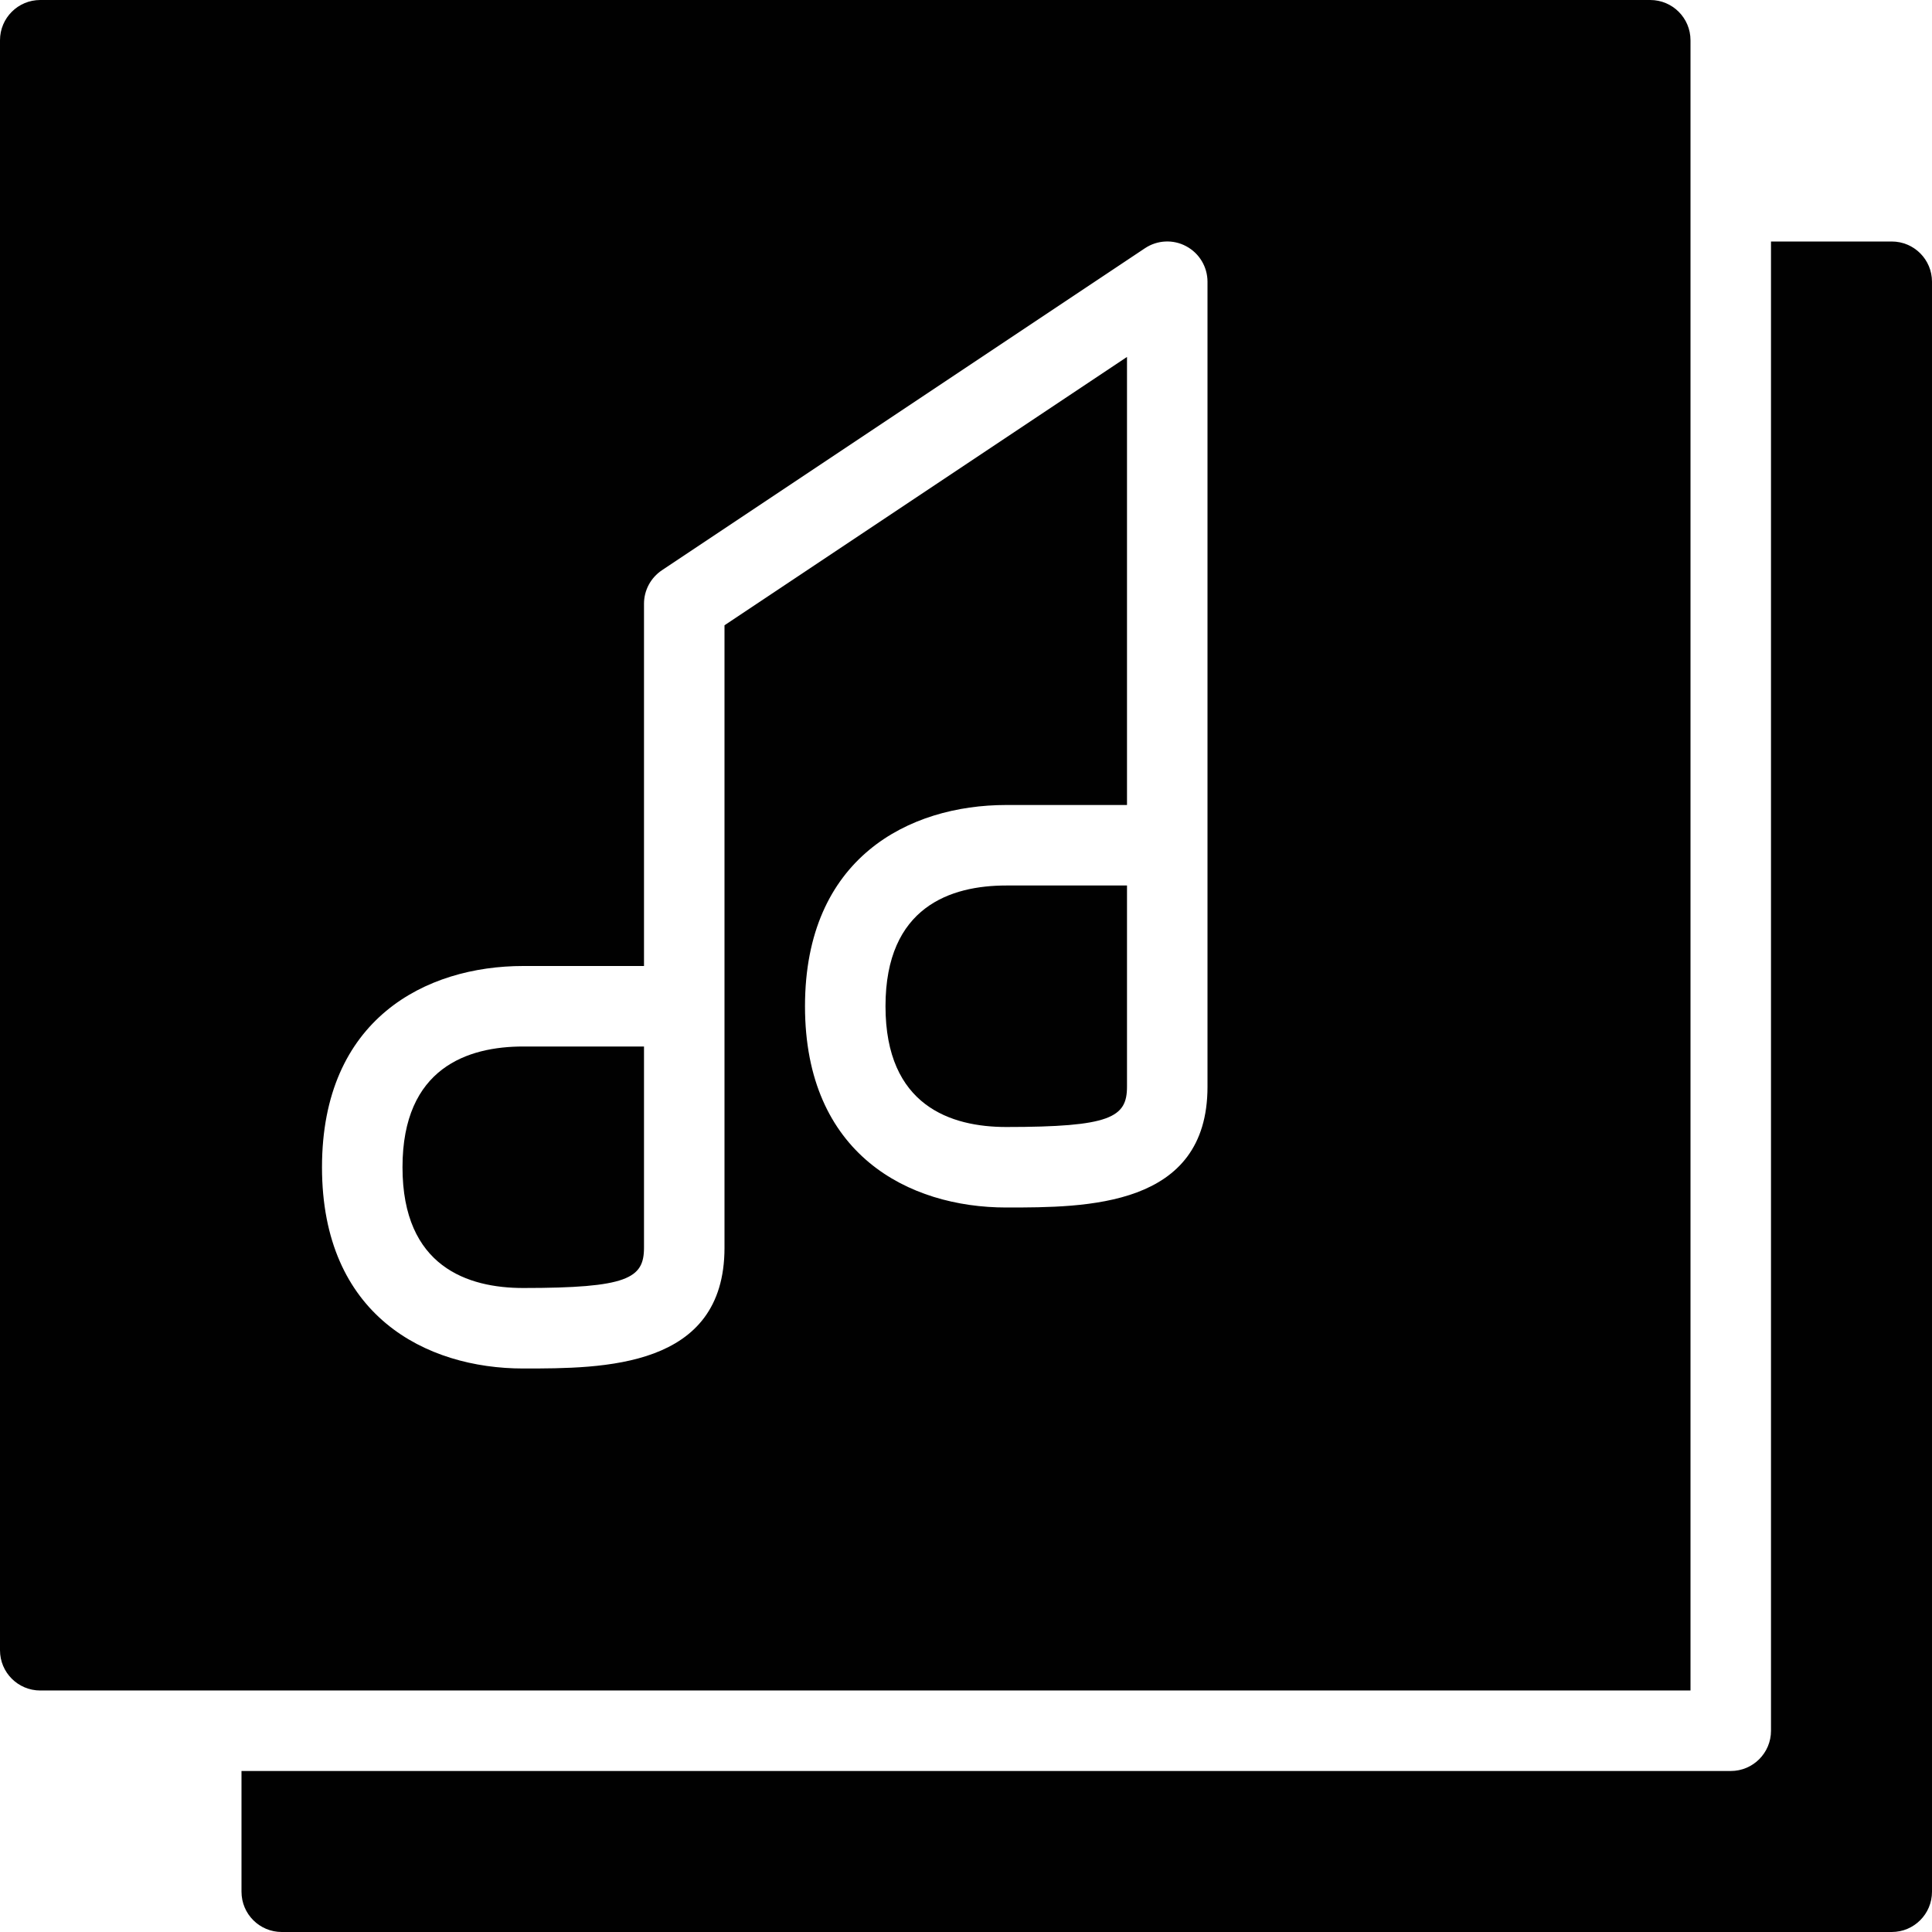 <?xml version="1.0" encoding="utf-8"?>
<!-- Generator: Adobe Illustrator 17.0.0, SVG Export Plug-In . SVG Version: 6.00 Build 0)  -->
<!DOCTYPE svg PUBLIC "-//W3C//DTD SVG 1.1//EN" "http://www.w3.org/Graphics/SVG/1.1/DTD/svg11.dtd">
<svg version="1.1" id="Layer_2" xmlns="http://www.w3.org/2000/svg" xmlns:xlink="http://www.w3.org/1999/xlink" x="0px" y="0px"
	 width="48px" height="48px" viewBox="0 0 48 48" enable-background="new 0 0 48 48" xml:space="preserve">
<g>
	<path fill="#010101" d="M47,6h-3v37c0,0.553-0.448,1-1,1H6v3c0,0.553,0.448,1,1,1h40c0.552,0,1-0.447,1-1V7C48,6.447,47.552,6,47,6
		z"/>
	<path fill="#010101" d="M10,29c0,2.479,1.631,3,3,3c2.586,0,3-0.237,3-1v-4v-1h-3C11.631,26,10,26.521,10,29z"/>
	<path fill="#010101" d="M22,25c0,2.479,1.631,3,3,3c2.586,0,3-0.237,3-1v-5h-3C23.631,22,22,22.521,22,25z"/>
	<path fill="#010101" d="M42,42v-1V1c0-0.553-0.448-1-1-1H1C0.448,0,0,0.447,0,1v40c0,0.553,0.448,1,1,1h40H42z M30,21v1v5
		c0,3-3.009,3-5,3c-2.417,0-5-1.313-5-5s2.583-5,5-5h3V8.868l-10,6.667V25v2v4c0,3-3.009,3-5,3c-2.417,0-5-1.313-5-5s2.583-5,5-5h3
		v-9c0-0.334,0.167-0.646,0.445-0.832l12-8c0.306-0.205,0.702-0.225,1.026-0.05C29.797,6.292,30,6.631,30,7V21z"/>
</g>
</svg>
